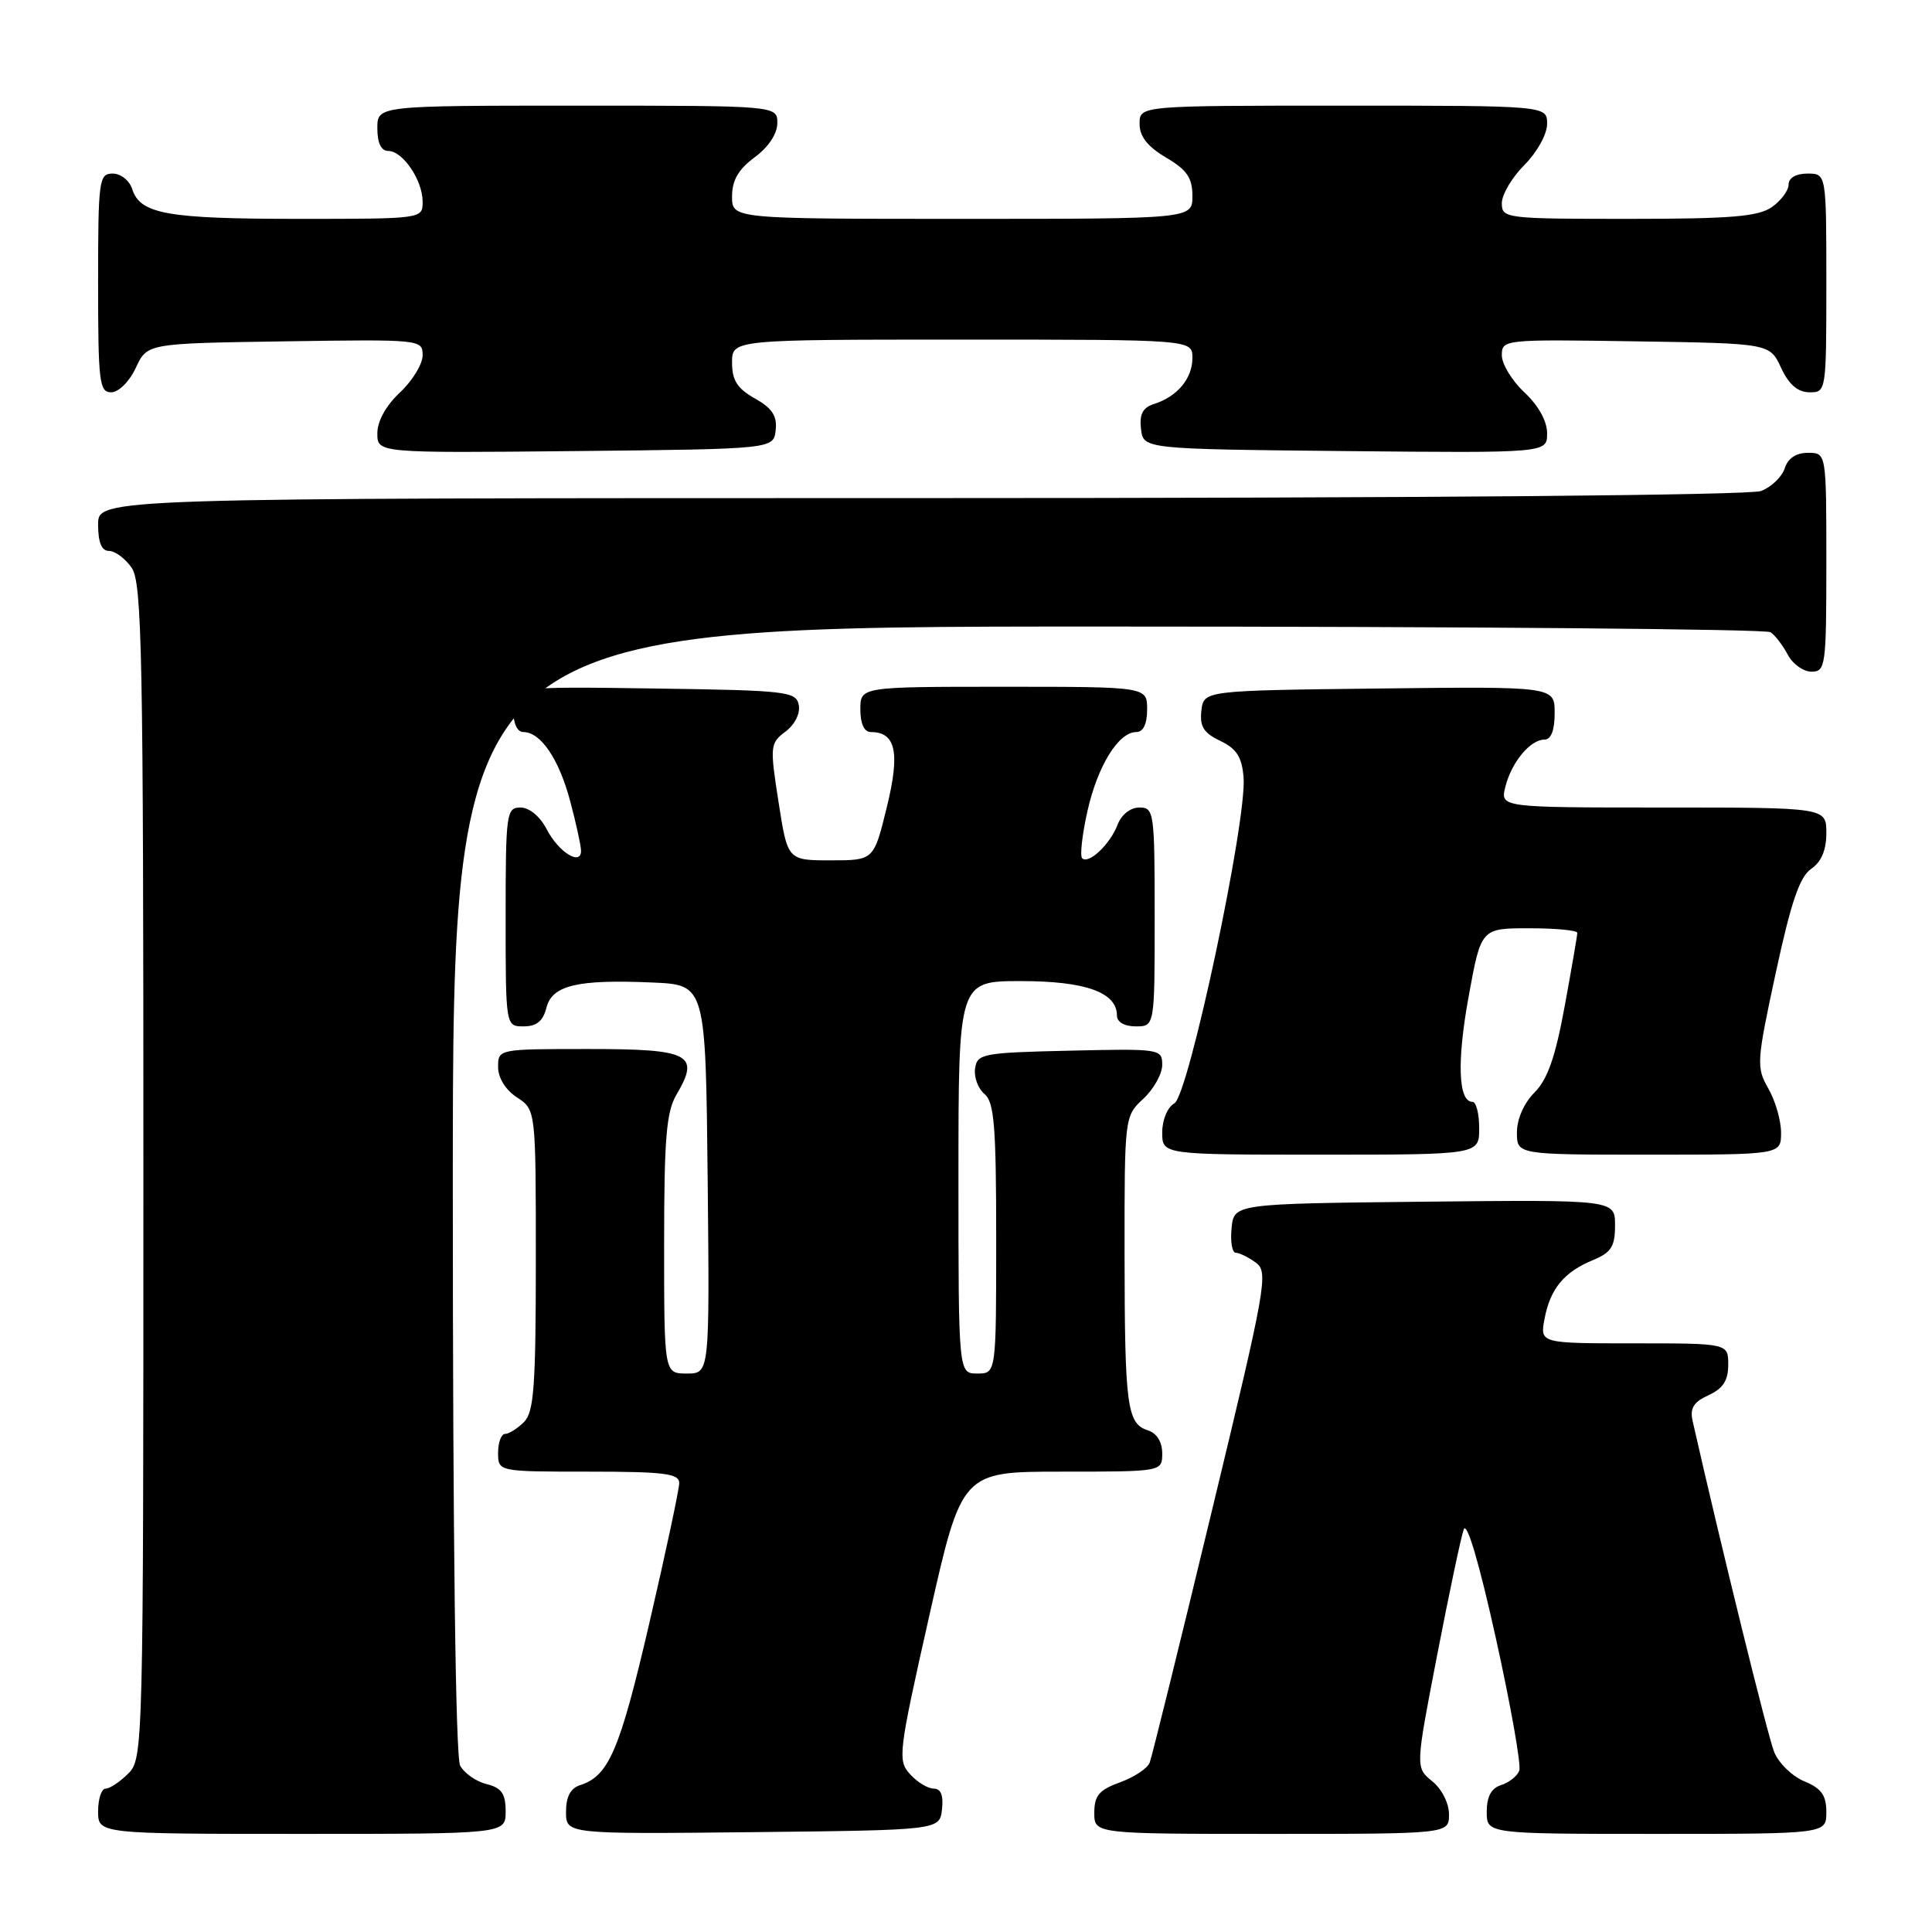 <?xml version="1.0" encoding="UTF-8" standalone="no"?>
<!DOCTYPE svg PUBLIC "-//W3C//DTD SVG 1.1//EN" "http://www.w3.org/Graphics/SVG/1.1/DTD/svg11.dtd" >
<svg xmlns="http://www.w3.org/2000/svg" xmlns:xlink="http://www.w3.org/1999/xlink" version="1.1" viewBox="0 0 256 256">
 <g >
 <path fill="currentColor"
d=" M 67.00 240.02 C 67.00 237.67 66.47 236.90 64.47 236.40 C 63.08 236.06 61.51 234.95 60.97 233.95 C 60.37 232.82 60.00 204.02 60.00 157.57 C 60.00 83.00 60.00 83.00 146.75 83.02 C 194.46 83.02 234.00 83.36 234.60 83.77 C 235.21 84.17 236.23 85.51 236.89 86.75 C 237.54 87.99 238.95 89.00 240.04 89.00 C 241.90 89.00 242.00 88.25 242.00 74.50 C 242.00 60.00 242.00 60.00 239.57 60.00 C 237.99 60.00 236.91 60.72 236.48 62.06 C 236.12 63.19 234.71 64.54 233.35 65.06 C 231.85 65.63 187.73 66.00 121.93 66.00 C 13.00 66.00 13.00 66.00 13.00 69.50 C 13.00 71.88 13.46 73.00 14.44 73.00 C 15.24 73.00 16.59 74.00 17.44 75.22 C 18.82 77.19 19.00 86.45 19.00 155.22 C 19.00 231.67 18.97 233.03 17.00 235.00 C 15.90 236.10 14.55 237.00 14.00 237.00 C 13.45 237.00 13.00 238.35 13.00 240.00 C 13.00 243.00 13.00 243.00 40.00 243.00 C 67.00 243.00 67.00 243.00 67.00 240.02 Z  M 124.82 239.75 C 125.03 237.90 124.67 237.00 123.72 237.00 C 122.95 237.00 121.53 236.14 120.58 235.08 C 118.92 233.26 119.04 232.28 123.14 214.08 C 127.44 195.00 127.44 195.00 140.72 195.00 C 154.00 195.00 154.00 195.00 154.00 192.57 C 154.00 191.06 153.28 189.91 152.11 189.53 C 149.33 188.65 149.03 186.36 149.01 166.20 C 149.00 147.96 149.01 147.90 151.50 145.59 C 152.87 144.31 154.00 142.30 154.00 141.10 C 154.00 138.99 153.73 138.94 141.75 139.22 C 130.20 139.48 129.48 139.62 129.20 141.59 C 129.04 142.74 129.60 144.25 130.45 144.96 C 131.74 146.03 132.00 149.20 132.00 164.12 C 132.00 182.00 132.00 182.00 129.50 182.00 C 127.00 182.00 127.00 182.00 127.00 156.00 C 127.00 130.00 127.00 130.00 135.28 130.00 C 143.83 130.00 148.00 131.49 148.00 134.56 C 148.00 135.43 148.99 136.00 150.50 136.00 C 153.00 136.00 153.00 136.00 153.00 121.50 C 153.00 107.61 152.92 107.00 150.98 107.00 C 149.78 107.00 148.59 107.94 148.08 109.29 C 147.09 111.88 144.24 114.57 143.39 113.72 C 143.08 113.41 143.39 110.60 144.09 107.48 C 145.44 101.48 148.20 97.00 150.57 97.00 C 151.49 97.00 152.00 95.93 152.00 94.00 C 152.00 91.00 152.00 91.00 133.00 91.00 C 114.00 91.00 114.00 91.00 114.00 94.00 C 114.00 95.88 114.51 97.00 115.38 97.00 C 118.71 97.00 119.29 99.70 117.50 106.99 C 115.78 114.00 115.78 114.00 110.07 114.00 C 104.36 114.00 104.36 114.00 103.16 106.27 C 102.00 98.84 102.04 98.48 104.08 96.94 C 105.32 96.01 106.06 94.53 105.84 93.42 C 105.50 91.62 104.29 91.48 86.74 91.23 C 68.00 90.96 68.00 90.96 68.00 93.98 C 68.00 95.84 68.52 97.00 69.35 97.00 C 71.64 97.00 74.07 100.57 75.55 106.15 C 76.34 109.09 76.98 112.05 76.99 112.72 C 77.01 114.79 74.01 112.92 72.44 109.88 C 71.56 108.18 70.14 107.00 68.97 107.00 C 67.10 107.00 67.00 107.73 67.00 121.50 C 67.00 136.00 67.00 136.00 69.39 136.00 C 71.10 136.00 71.96 135.30 72.40 133.54 C 73.15 130.55 76.50 129.75 86.50 130.19 C 93.50 130.50 93.50 130.50 93.77 156.25 C 94.03 182.00 94.03 182.00 91.02 182.00 C 88.00 182.00 88.00 182.00 88.00 164.90 C 88.00 150.81 88.29 147.32 89.65 145.02 C 92.79 139.70 91.43 139.00 78.03 139.00 C 66.02 139.00 66.00 139.00 66.00 141.38 C 66.00 142.83 66.99 144.42 68.50 145.41 C 71.00 147.05 71.00 147.05 71.00 166.95 C 71.00 183.71 70.75 187.11 69.43 188.43 C 68.56 189.29 67.44 190.00 66.93 190.00 C 66.42 190.00 66.00 191.12 66.00 192.50 C 66.00 195.00 66.00 195.00 78.00 195.00 C 88.03 195.00 90.00 195.25 90.00 196.51 C 90.00 197.34 88.21 205.73 86.02 215.16 C 82.12 231.94 80.67 235.33 76.87 236.54 C 75.60 236.94 75.00 238.08 75.00 240.08 C 75.00 243.03 75.00 243.03 99.75 242.77 C 124.50 242.50 124.50 242.50 124.82 239.75 Z  M 192.00 240.41 C 192.00 238.94 191.04 237.04 189.77 236.02 C 187.55 234.21 187.55 234.21 190.42 219.36 C 192.00 211.19 193.59 203.67 193.95 202.66 C 194.36 201.53 196.00 207.08 198.21 217.07 C 200.19 226.02 201.59 233.92 201.31 234.63 C 201.04 235.34 199.96 236.20 198.91 236.53 C 197.60 236.94 197.00 238.06 197.00 240.07 C 197.00 243.00 197.00 243.00 219.50 243.00 C 242.00 243.00 242.00 243.00 242.00 240.12 C 242.00 237.88 241.35 236.97 239.09 236.04 C 237.48 235.37 235.69 233.63 235.09 232.16 C 234.25 230.09 227.97 204.59 224.28 188.28 C 223.90 186.60 224.41 185.77 226.39 184.87 C 228.31 183.99 229.00 182.93 229.00 180.84 C 229.00 178.00 229.00 178.00 216.52 178.00 C 204.05 178.00 204.05 178.00 204.66 174.75 C 205.41 170.77 207.23 168.56 211.07 166.97 C 213.50 165.97 214.00 165.17 214.00 162.36 C 214.00 158.97 214.00 158.97 188.75 159.23 C 163.50 159.50 163.50 159.50 163.19 162.75 C 163.01 164.54 163.27 166.00 163.75 166.00 C 164.23 166.00 165.42 166.59 166.41 167.31 C 168.10 168.55 167.78 170.36 160.53 200.40 C 156.32 217.88 152.63 232.80 152.34 233.56 C 152.05 234.32 150.28 235.49 148.40 236.17 C 145.64 237.17 145.00 237.92 145.00 240.20 C 145.00 243.00 145.00 243.00 168.50 243.00 C 192.00 243.00 192.00 243.00 192.00 240.41 Z  M 196.00 149.50 C 196.00 147.57 195.60 146.00 195.11 146.00 C 193.22 146.00 193.03 140.64 194.61 132.00 C 196.25 123.00 196.25 123.00 202.63 123.00 C 206.13 123.00 209.00 123.27 209.00 123.61 C 209.00 123.94 208.25 128.31 207.33 133.32 C 206.10 140.06 205.06 143.03 203.33 144.76 C 201.94 146.15 201.00 148.28 201.00 150.05 C 201.00 153.00 201.00 153.00 218.50 153.00 C 236.00 153.00 236.00 153.00 236.00 150.08 C 236.00 148.48 235.24 145.84 234.31 144.23 C 232.71 141.42 232.75 140.73 235.30 128.89 C 237.32 119.54 238.47 116.16 239.99 115.13 C 241.34 114.21 242.00 112.64 242.00 110.38 C 242.00 107.00 242.00 107.00 220.39 107.00 C 198.78 107.00 198.78 107.00 199.47 104.25 C 200.28 101.00 202.77 98.00 204.65 98.00 C 205.53 98.00 206.00 96.76 206.00 94.48 C 206.00 90.96 206.00 90.96 182.75 91.23 C 159.50 91.50 159.50 91.50 159.19 94.17 C 158.95 96.26 159.49 97.12 161.69 98.17 C 163.86 99.21 164.56 100.30 164.78 103.01 C 165.24 108.71 157.50 145.14 155.61 146.20 C 154.70 146.71 154.00 148.38 154.00 150.05 C 154.00 153.00 154.00 153.00 175.00 153.00 C 196.00 153.00 196.00 153.00 196.00 149.50 Z  M 102.78 57.00 C 102.99 55.11 102.32 54.09 100.03 52.80 C 97.69 51.48 97.00 50.40 97.00 48.05 C 97.00 45.00 97.00 45.00 127.50 45.00 C 158.00 45.00 158.00 45.00 158.00 47.43 C 158.00 50.15 156.01 52.54 152.94 53.52 C 151.42 54.00 150.96 54.87 151.19 56.84 C 151.50 59.50 151.50 59.50 178.25 59.77 C 205.00 60.03 205.00 60.03 205.00 57.42 C 205.00 55.80 203.85 53.73 202.00 52.00 C 200.35 50.46 199.00 48.24 199.00 47.08 C 199.00 44.98 199.24 44.96 216.75 45.23 C 234.50 45.50 234.50 45.50 236.00 48.73 C 237.03 50.95 238.20 51.96 239.75 51.98 C 241.98 52.00 242.00 51.88 242.00 37.50 C 242.00 23.00 242.00 23.00 239.50 23.00 C 237.99 23.00 237.00 23.57 237.00 24.44 C 237.00 25.24 236.00 26.59 234.78 27.44 C 232.98 28.70 229.34 29.00 215.78 29.00 C 199.46 29.00 199.00 28.94 199.00 26.92 C 199.00 25.78 200.35 23.50 202.00 21.85 C 203.68 20.16 205.00 17.78 205.00 16.42 C 205.00 14.00 205.00 14.00 178.00 14.00 C 151.00 14.00 151.00 14.00 151.00 16.40 C 151.00 18.09 152.05 19.42 154.50 20.87 C 157.28 22.51 158.00 23.56 158.00 25.97 C 158.00 29.00 158.00 29.00 127.50 29.00 C 97.00 29.00 97.00 29.00 97.00 26.03 C 97.00 23.89 97.84 22.44 100.00 20.84 C 101.83 19.49 103.00 17.72 103.00 16.31 C 103.00 14.00 103.00 14.00 76.50 14.00 C 50.00 14.00 50.00 14.00 50.00 17.00 C 50.00 18.95 50.51 20.00 51.44 20.00 C 53.37 20.00 56.00 23.88 56.00 26.72 C 56.00 29.00 56.00 29.00 39.57 29.00 C 22.14 29.00 18.57 28.36 17.52 25.06 C 17.16 23.92 16.00 23.00 14.93 23.00 C 13.11 23.00 13.00 23.84 13.00 37.50 C 13.00 50.65 13.16 52.00 14.75 51.98 C 15.73 51.97 17.16 50.54 18.00 48.73 C 19.50 45.50 19.50 45.50 37.75 45.23 C 55.77 44.96 56.00 44.98 56.00 47.08 C 56.00 48.24 54.65 50.46 53.00 52.00 C 51.15 53.73 50.00 55.80 50.00 57.42 C 50.00 60.03 50.00 60.03 76.25 59.77 C 102.50 59.50 102.50 59.50 102.78 57.00 Z "/>
</g>
</svg>